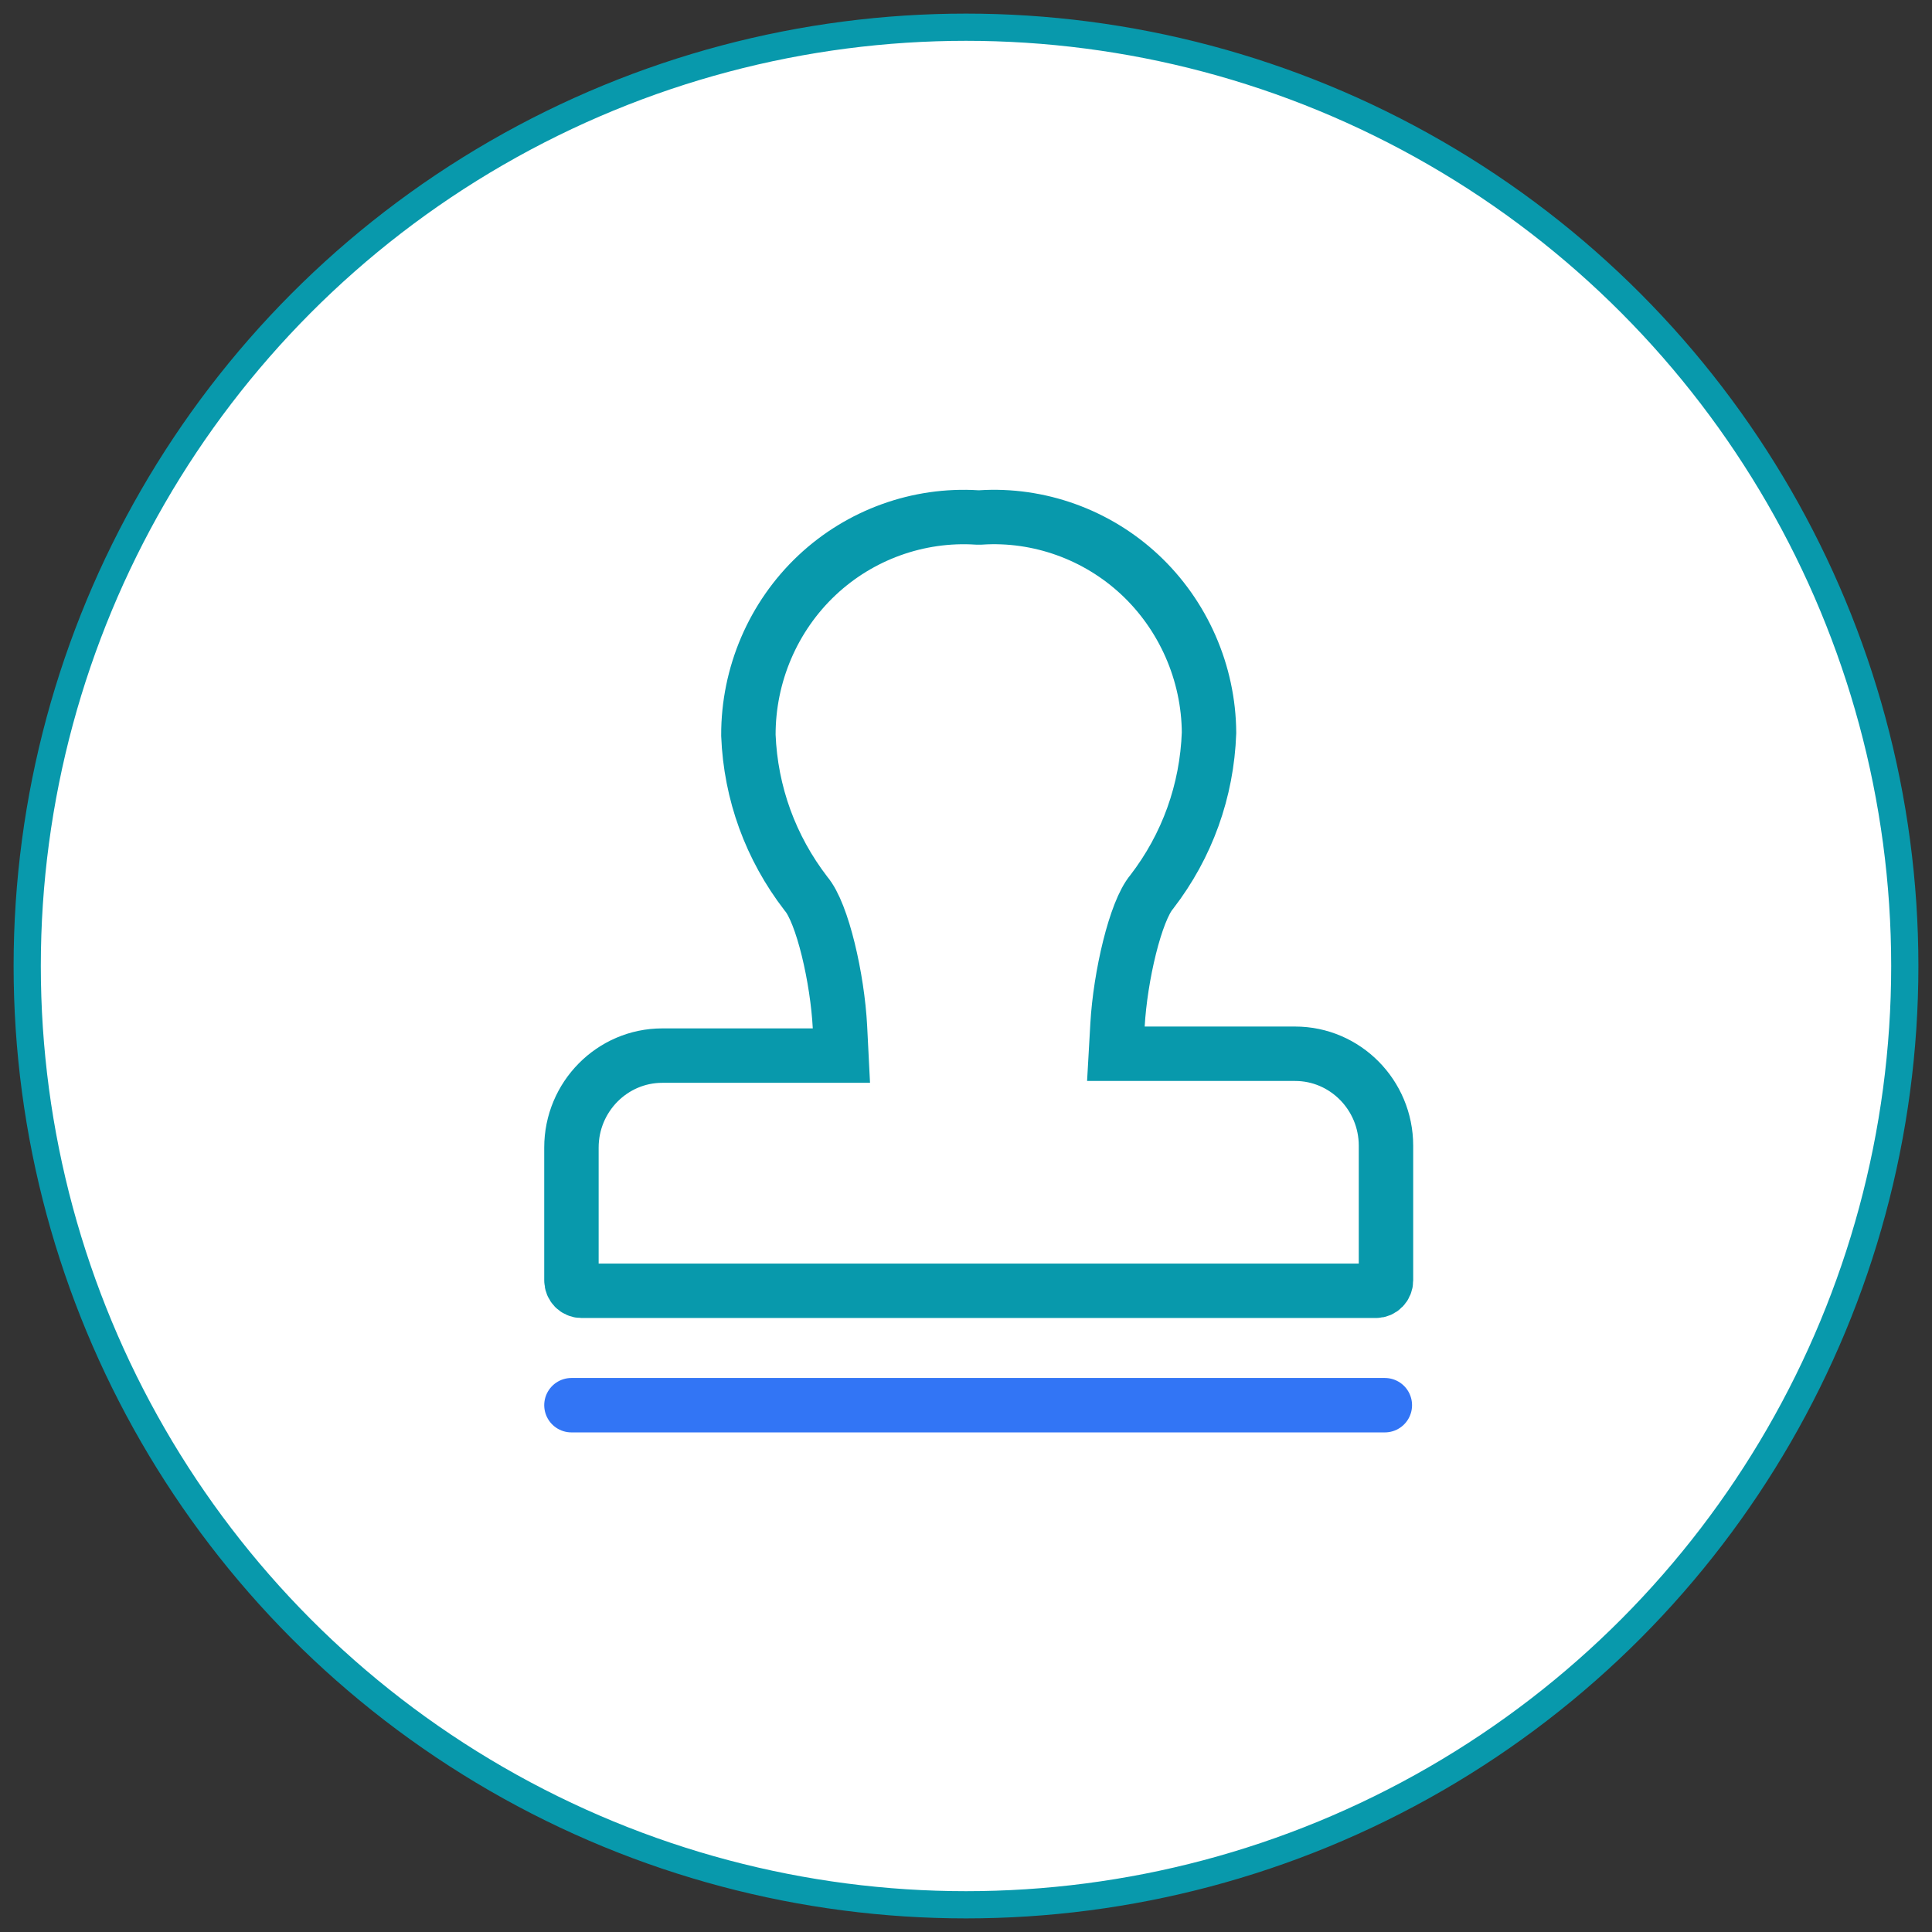 <?xml version="1.0" encoding="UTF-8"?>
<svg width="71px" height="71px" viewBox="0 0 71 71" version="1.1" xmlns="http://www.w3.org/2000/svg" xmlns:xlink="http://www.w3.org/1999/xlink">
    <rect x="0" y="0" width="71" height="71" fill="#333333" stroke="none"/>
    <!-- Generator: Sketch 52.5 (67469) - http://www.bohemiancoding.com/sketch -->
    <title>分组 4 copy</title>
    <desc>Created with Sketch.</desc>
    <g id="Page-1" stroke="none" stroke-width="1" fill="none" fill-rule="evenodd">
        <g id="总部审核" transform="translate(-594, -113)">
            <g id="分组-4-copy" transform="translate(595, 114)">
                <circle id="椭圆形-copy-18" stroke="#0899AC" fill="#FFFFFF" cx="34.5" cy="34.5" r="34.5"></circle>
                <g id="分组-3" transform="translate(19, 17)" stroke-width="2">
                    <path d="M30.565,29.436 C30.767,29.436 30.934,29.267 30.934,29.055 L30.934,24.103 C30.934,22.239 29.434,20.725 27.596,20.725 L21.008,20.725 L21.068,19.668 C21.169,17.879 21.726,15.483 22.328,14.775 C23.631,13.082 24.353,11.067 24.431,8.93 C24.418,6.731 23.488,4.609 21.882,3.112 C20.3,1.639 18.174,0.877 16.035,1.016 L15.906,1.016 C13.747,0.879 11.609,1.65 10.026,3.138 C8.412,4.655 7.496,6.798 7.503,9.022 C7.588,11.15 8.319,13.152 9.619,14.841 C10.229,15.552 10.777,17.973 10.868,19.742 L10.921,20.793 L4.338,20.793 C2.5,20.793 1,22.308 1,24.172 L1,29.055 C1,29.267 1.167,29.436 1.369,29.436 L30.565,29.436 Z" id="路径-copy-4" stroke="#0899AC" fill-rule="nonzero"></path>
                    <path d="M1,33.64 L30.892,33.64" id="直线-7-copy-14" stroke="#3275F5" stroke-linecap="round"></path>
                </g>
            </g>
        </g>
    </g>
</svg>
